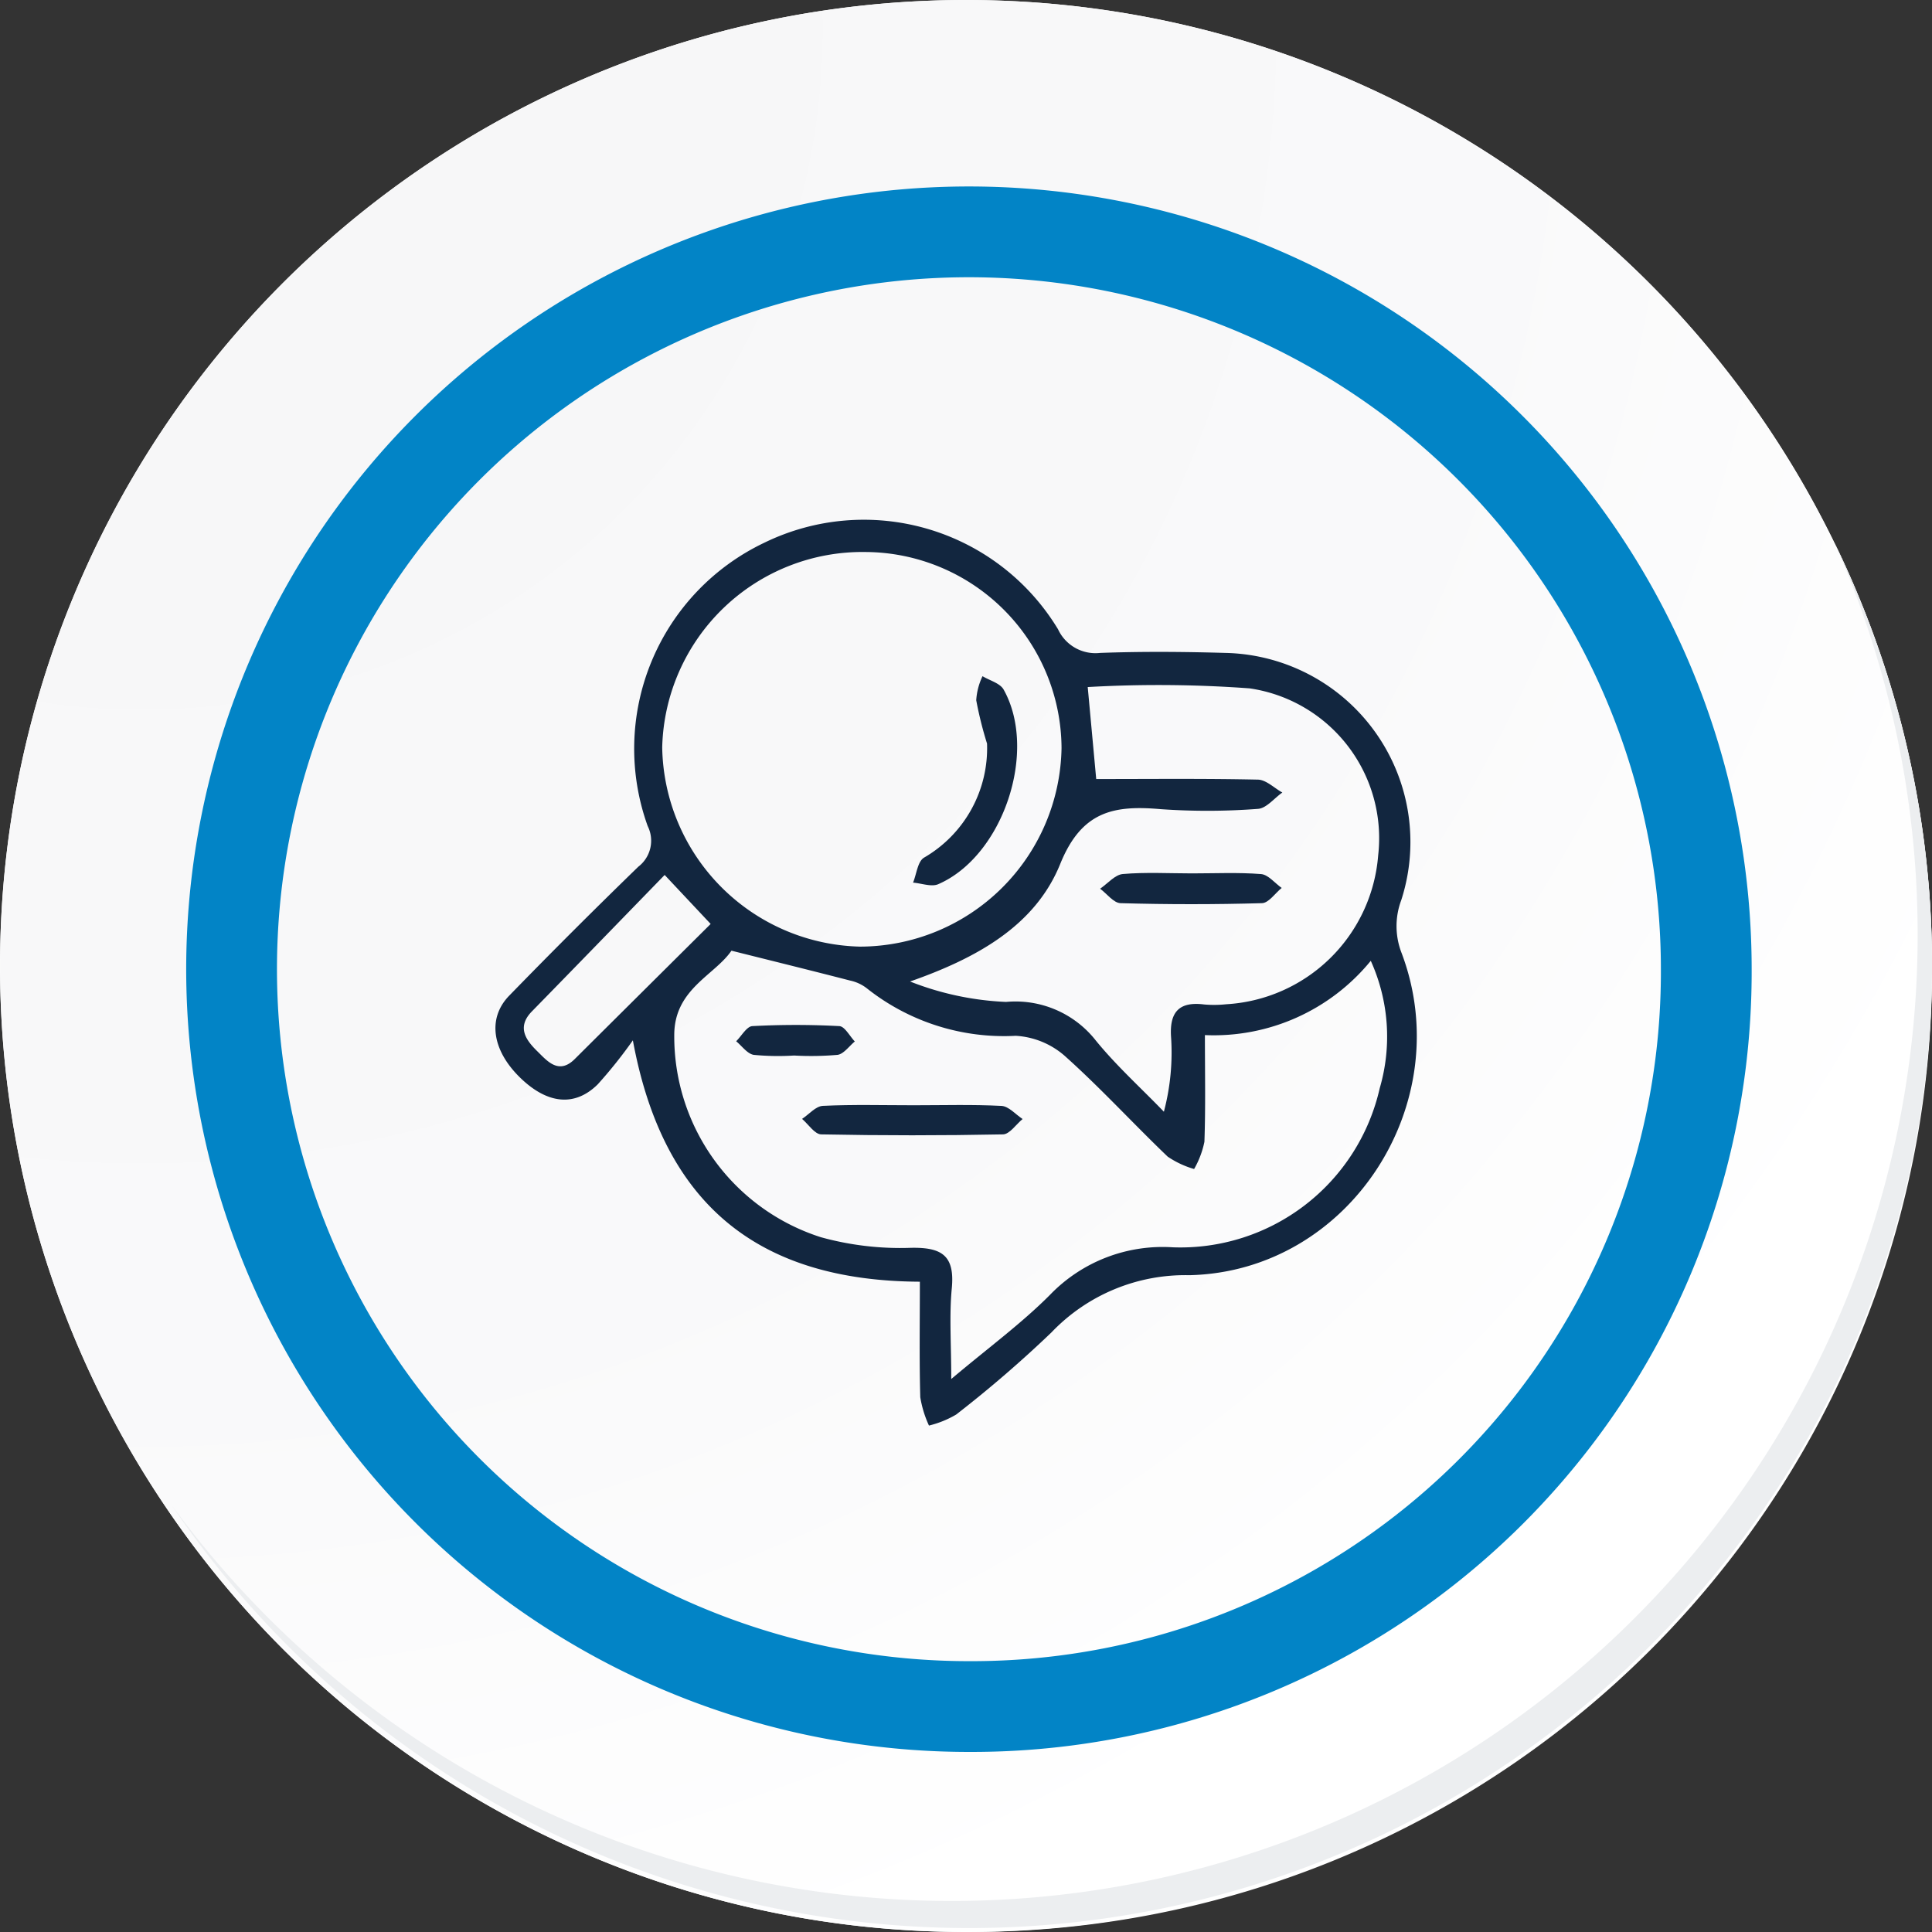 <svg id="Group_142496" data-name="Group 142496" xmlns="http://www.w3.org/2000/svg" xmlns:xlink="http://www.w3.org/1999/xlink" width="85.136" height="85.136" viewBox="0 0 85.136 85.136">
  <rect x="0" y="0" width="85.136" height="85.136" fill="#333333" stroke="none"/>
  <defs>
    <radialGradient id="radial-gradient" cx="0.076" cy="0.019" r="1.465" gradientTransform="translate(0.001)" gradientUnits="objectBoundingBox">
      <stop offset="0" stop-color="#f6f6f7"/>
      <stop offset="0.477" stop-color="#f9f9fa"/>
      <stop offset="0.715" stop-color="#fff"/>
    </radialGradient>
  </defs>
  <g id="Group_18423" data-name="Group 18423" transform="translate(0 0)">
    <g id="Group_18421" data-name="Group 18421">
      <g id="Group_18420" data-name="Group 18420">
        <g id="Group_18419" data-name="Group 18419">
          <path id="Path_40936" data-name="Path 40936" d="M279.759,2188.288a42.568,42.568,0,1,1-42.567-42.567A42.567,42.567,0,0,1,279.759,2188.288Z" transform="translate(-194.623 -2145.721)" fill="#fff"/>
        </g>
      </g>
    </g>
    <path id="Path_40937" data-name="Path 40937" d="M279.526,2188.033a42.567,42.567,0,1,0-42.567,42.569A42.4,42.4,0,0,0,279.526,2188.033Z" transform="translate(-194.389 -2145.467)" fill="url(#radial-gradient)"/>
    <path id="Path_40938" data-name="Path 40938" d="M267.443,2186.041a32.492,32.492,0,1,0-32.492,32.492A32.37,32.37,0,0,0,267.443,2186.041Z" transform="translate(-192.254 -2143.332)" fill="none" stroke="#0284c6" stroke-miterlimit="10" stroke-width="4"/>
    <g id="Group_18422" data-name="Group 18422" transform="translate(7.541 23.899)">
      <path id="Path_40939" data-name="Path 40939" d="M273.836,2164.488a42.573,42.573,0,0,1-73.291,42.392,42.438,42.438,0,0,0,73.291-42.392Z" transform="translate(-200.545 -2164.488)" fill="#eceef0"/>
    </g>
  </g>
  <g id="_3G1vEY.tif" data-name="3G1vEY.tif" transform="translate(-3793.336 901)">
    <g id="Group_142372" data-name="Group 142372" transform="translate(3815.165 -878.096)">
      <path id="Path_183517" data-name="Path 183517" d="M3821.224-855.156a20.7,20.7,0,0,1-1.545,1.936c-1.008,1-2.211.874-3.4-.27-1.254-1.207-1.483-2.633-.5-3.639q2.8-2.878,5.685-5.678a1.443,1.443,0,0,0,.414-1.79,10.051,10.051,0,0,1,5.137-12.486,10,10,0,0,1,12.946,3.815,1.816,1.816,0,0,0,1.848,1.04c1.845-.068,3.695-.053,5.541,0a8.334,8.334,0,0,1,7.735,10.891,3.261,3.261,0,0,0,.02,2.348c2.485,6.615-2.3,14.022-9.359,14.182a8.151,8.151,0,0,0-6.079,2.524,53.186,53.186,0,0,1-4.195,3.616,4.385,4.385,0,0,1-1.2.486,4.835,4.835,0,0,1-.383-1.249c-.045-1.654-.018-3.309-.018-5.09C3826.828-844.555,3822.575-847.833,3821.224-855.156Zm25.208-.23c0,1.672.032,3.188-.022,4.7a4.01,4.01,0,0,1-.454,1.2,4.069,4.069,0,0,1-1.165-.546c-1.534-1.468-2.971-3.042-4.553-4.454a3.586,3.586,0,0,0-2.142-.87,9.723,9.723,0,0,1-6.571-2.1,1.817,1.817,0,0,0-.726-.334c-1.673-.432-3.35-.846-5.231-1.317-.74,1.086-2.523,1.692-2.52,3.725a9.287,9.287,0,0,0,6.456,8.9,13.14,13.14,0,0,0,3.958.469c1.369-.03,1.954.33,1.816,1.781-.116,1.211-.024,2.442-.024,4,1.646-1.387,3.1-2.451,4.353-3.711a6.89,6.89,0,0,1,5.405-2.093,9.006,9.006,0,0,0,9.124-7.013,8.1,8.1,0,0,0-.395-5.612A8.933,8.933,0,0,1,3846.432-855.387Zm-6.318-12.65a8.685,8.685,0,0,0-8.618-8.639,8.827,8.827,0,0,0-8.979,8.613,8.931,8.931,0,0,0,8.715,8.776A8.9,8.9,0,0,0,3840.114-868.037Zm1.528,1.365c2.428,0,4.778-.025,7.125.026.363.008.718.37,1.077.569-.359.251-.706.7-1.079.72a29.331,29.331,0,0,1-4.288.012c-2.058-.179-3.478.084-4.421,2.415-1.114,2.755-3.734,4.168-6.617,5.18a13,13,0,0,0,4.231.9,4.5,4.5,0,0,1,3.954,1.7c.911,1.119,2,2.1,3,3.138a10.184,10.184,0,0,0,.314-3.326c-.063-1.093.383-1.535,1.461-1.4a5.023,5.023,0,0,0,.968-.009,7.133,7.133,0,0,0,6.7-6.563,6.672,6.672,0,0,0-5.662-7.357,54.829,54.829,0,0,0-7.137-.058Zm-19.017,4.227c-2,2.059-3.922,4.04-5.851,6.013-.7.716-.229,1.3.26,1.777.427.421.93,1.018,1.628.323,1.986-1.976,3.974-3.95,5.99-5.954Z" transform="translate(-3815.165 878.096)" fill="#12263f"/>
      <path id="Path_183518" data-name="Path 183518" d="M3868.562-785.577c1.29,0,2.582-.038,3.868.028.318.017.619.376.928.578-.288.236-.572.672-.864.677q-4.005.08-8.013,0c-.285-.006-.561-.444-.841-.682.305-.2.6-.56.917-.575C3865.889-785.615,3867.227-785.577,3868.562-785.577Z" transform="translate(-3850.125 811.378)" fill="#12263f"/>
      <path id="Path_183519" data-name="Path 183519" d="M3855.777-796.891a11.268,11.268,0,0,1-1.777-.029c-.283-.046-.518-.388-.775-.6.237-.233.465-.654.714-.667a35.974,35.974,0,0,1,3.833,0c.239.013.455.441.682.677-.253.206-.486.55-.762.59A13.606,13.606,0,0,1,3855.777-796.891Z" transform="translate(-3842.614 820.5)" fill="#12263f"/>
      <path id="Path_183520" data-name="Path 183520" d="M3884.447-850.4a16.621,16.621,0,0,1-.476-1.909,2.856,2.856,0,0,1,.277-1.061c.317.193.772.308.93.59,1.523,2.718-.027,7.335-2.879,8.575-.3.132-.738-.038-1.112-.068.155-.377.2-.926.482-1.1A5.571,5.571,0,0,0,3884.447-850.4Z" transform="translate(-3862.781 860.263)" fill="#12263f"/>
      <path id="Path_183521" data-name="Path 183521" d="M3914.8-822.249c1.016,0,2.036-.049,3.045.03.317.025.607.4.909.611-.289.234-.573.663-.869.671q-3.114.089-6.232,0c-.306-.008-.6-.415-.9-.637.333-.226.653-.616,1-.647C3912.763-822.307,3913.784-822.25,3914.8-822.249Z" transform="translate(-3884.104 837.832)" fill="#12263f"/>
    </g>
  </g>
</svg>
